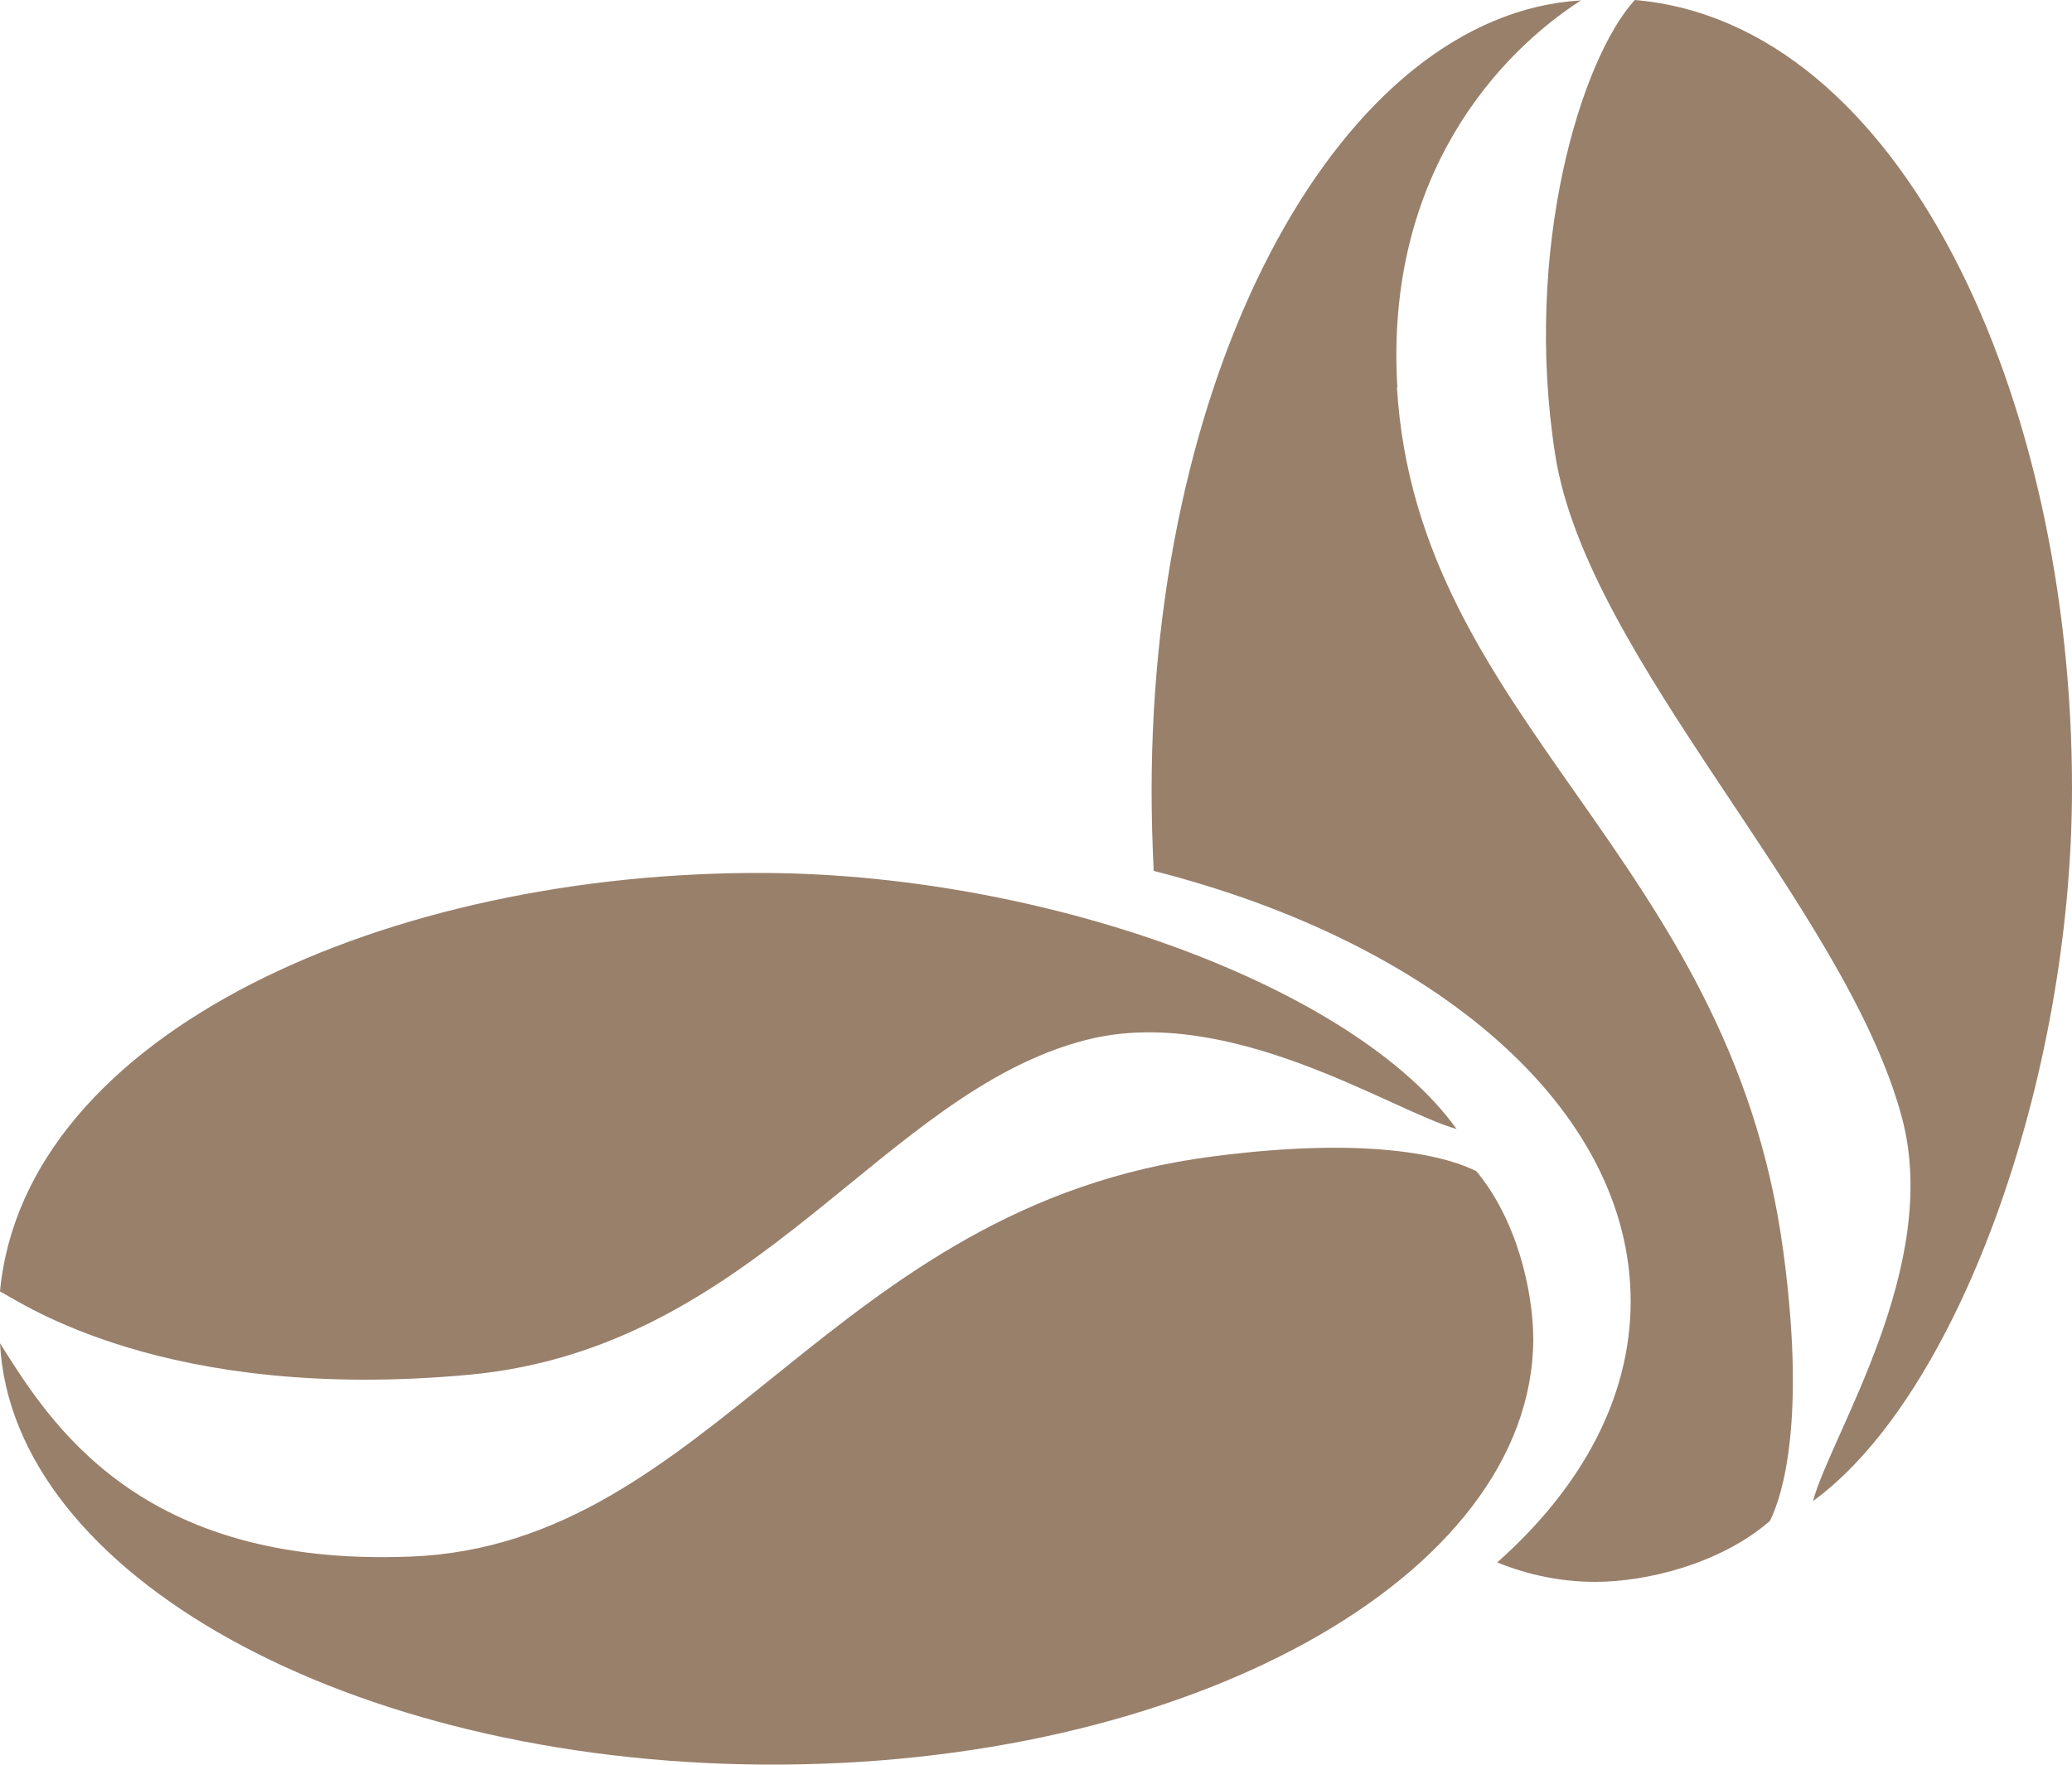 <?xml version="1.0" encoding="UTF-8"?><svg id="b" xmlns="http://www.w3.org/2000/svg" viewBox="0 0 50 42.6"><defs><style>.d{fill:#99806b;}</style></defs><g id="c"><path class="d" d="M0,31.17c.59-6.25,9.39-10.16,18.51-10.1,6.82,.05,14.19,2.77,16.64,6.18-1.55-.43-5.47-3.04-8.94-2.15-4.95,1.27-7.93,7.43-14.88,8.08-7.33,.68-10.81-1.74-11.33-2.01Zm35.61-2.91c-.62-.31-2.4-.86-6.33-.35-9.26,1.18-12.06,9.37-19.37,9.66C3.35,37.83,1.21,34.34,0,32.42c.29,5.58,8.41,10.1,18.42,10.17,10.22,.07,18.54-4.52,18.58-10.25,0-1.18-.4-2.92-1.39-4.09ZM39.45,0c-1.3,1.42-2.7,6.01-1.92,10.98,.77,4.93,7.02,10.92,8.37,16.01,.95,3.58-1.72,7.64-2.15,9.24,3.5-2.55,6.25-10.18,6.25-17.21,0-9.41-4.1-18.47-10.55-19.02Zm-5.73,9.35c-.31-5.13,2.47-8.08,4.43-9.34-5.75,.34-10.36,8.75-10.36,19.08,0,.65,.02,1.3,.05,1.93,6.77,1.72,11.51,5.72,11.51,10.39,0,2.33-1.19,4.5-3.22,6.3,.76,.31,1.56,.47,2.37,.47,1.22,0,3.01-.43,4.21-1.47,.32-.64,.87-2.48,.32-6.53-1.29-9.55-8.83-12.75-9.32-20.83Z"/></g></svg>